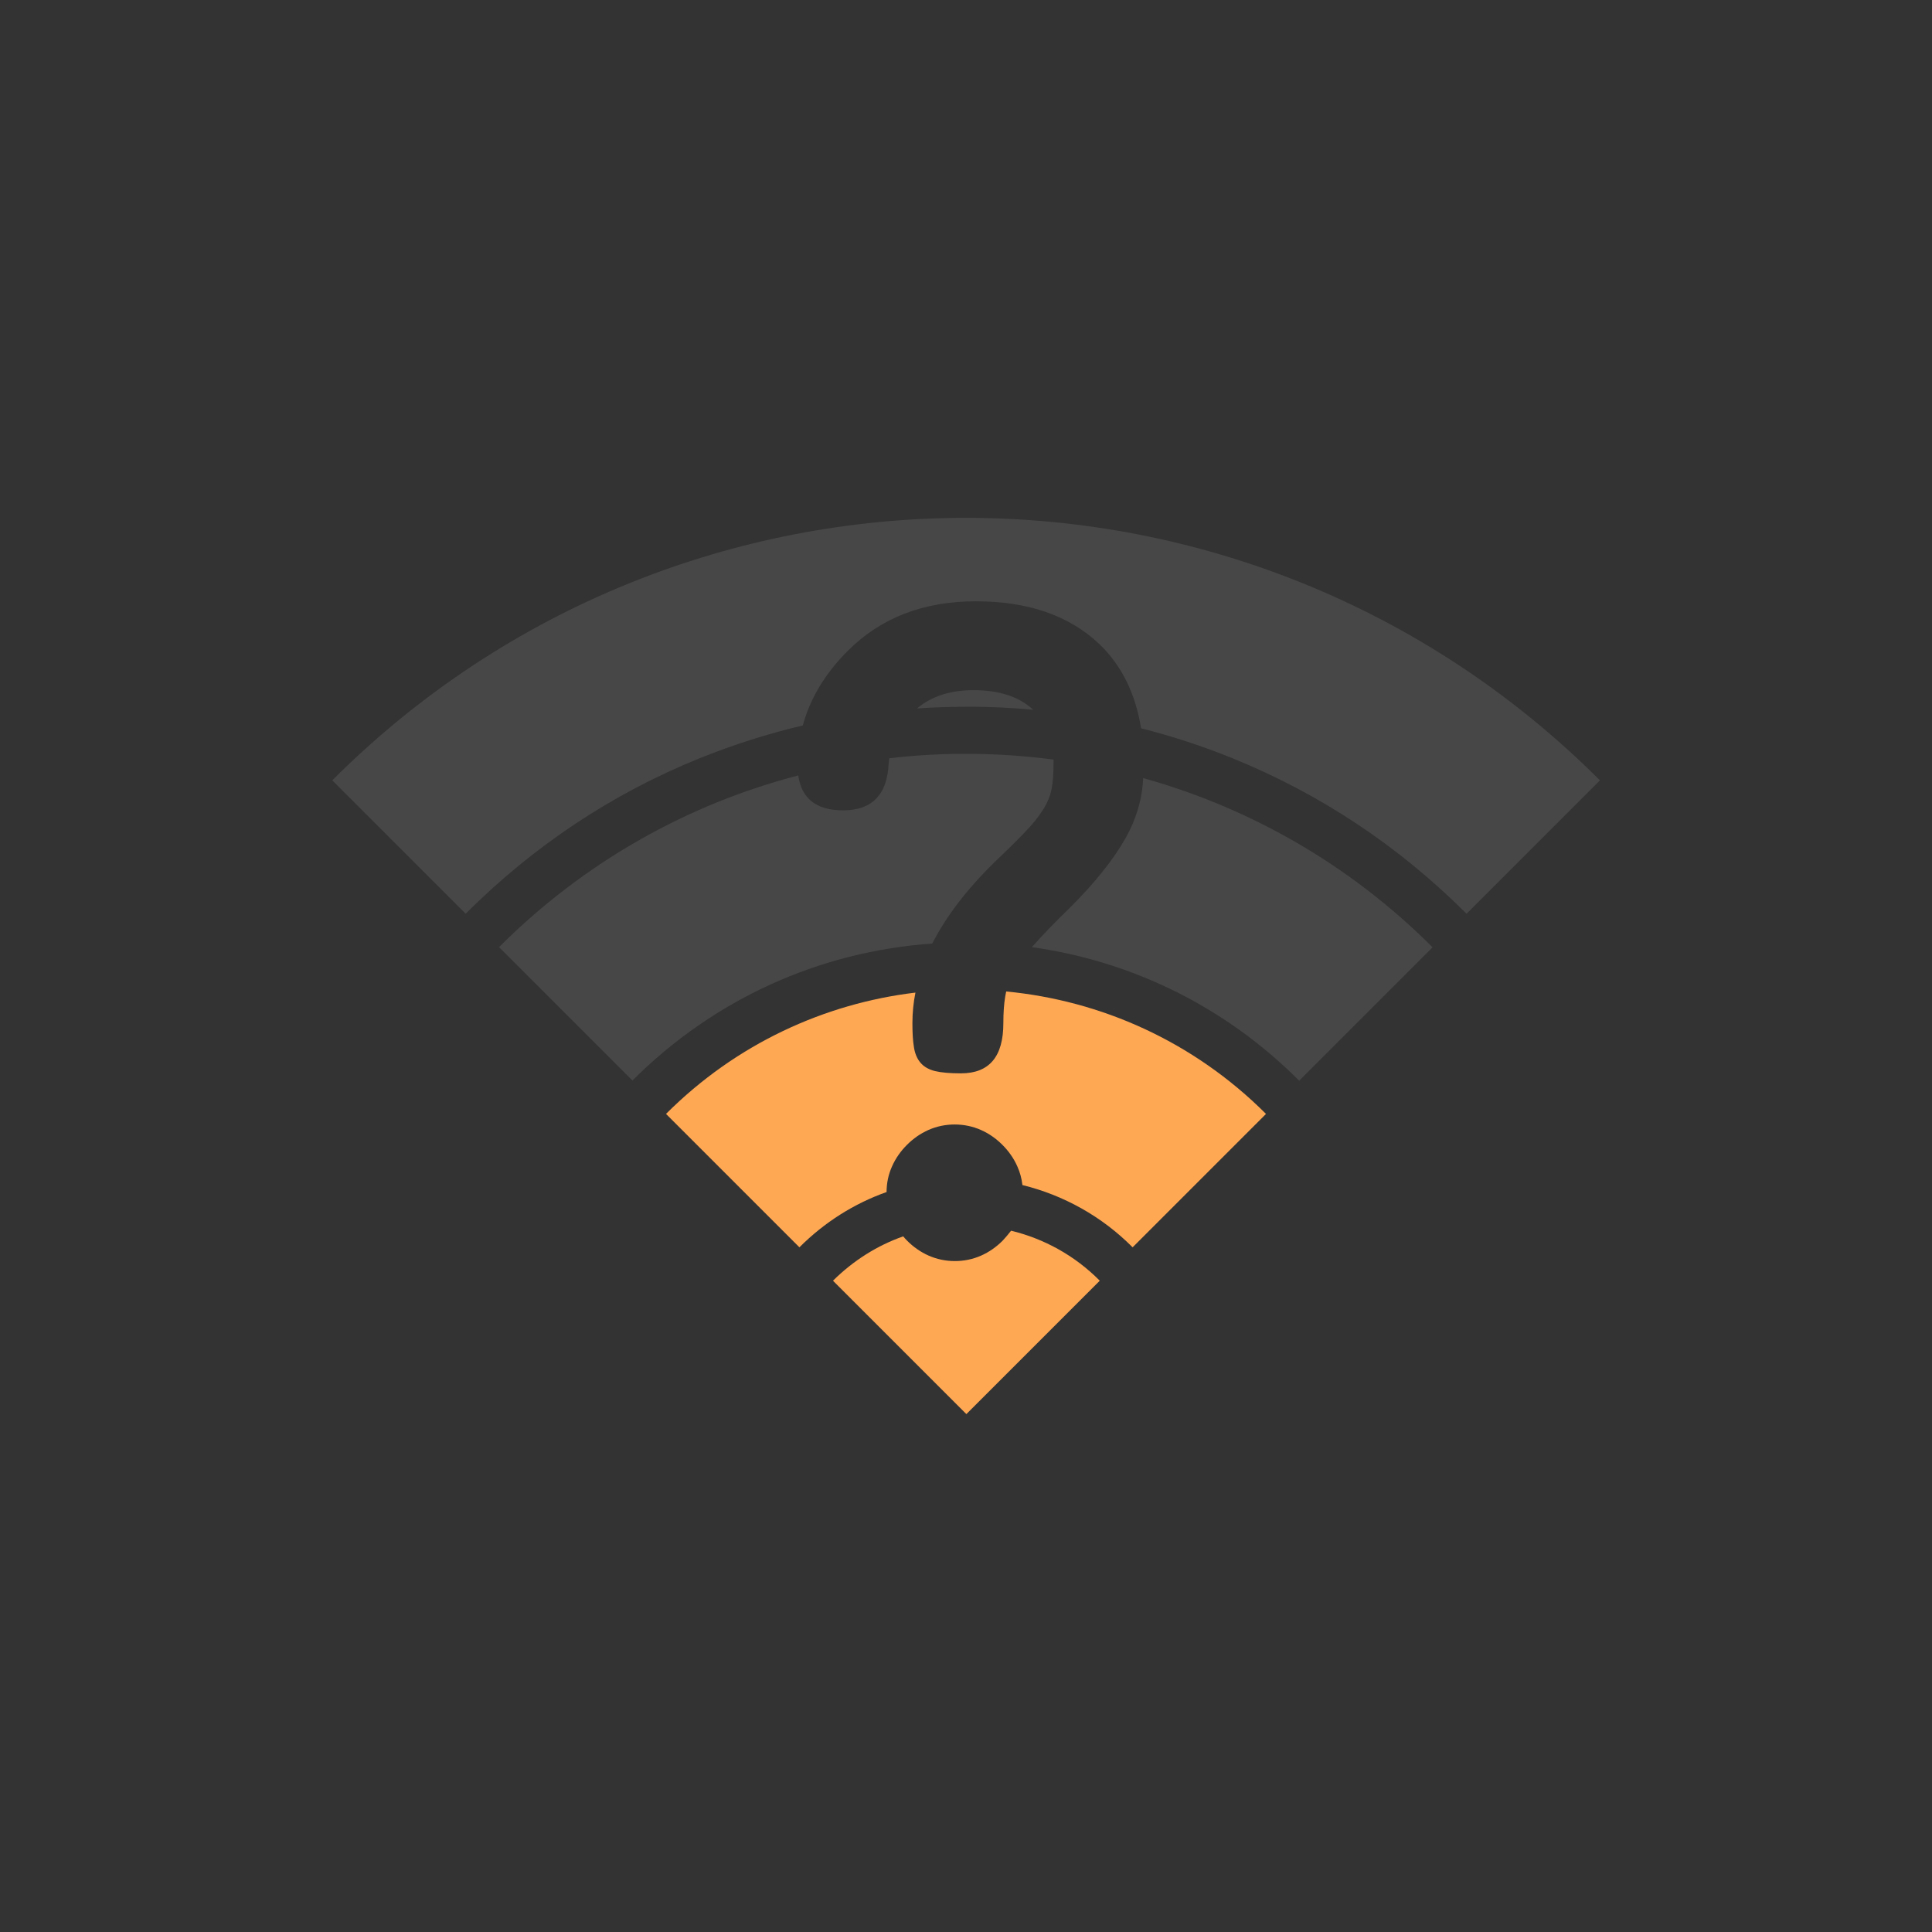<?xml version="1.0" encoding="utf-8"?>
<!-- Generator: Adobe Illustrator 24.3.0, SVG Export Plug-In . SVG Version: 6.00 Build 0)  -->
<svg version="1.1" id="图层_1" xmlns="http://www.w3.org/2000/svg" xmlns:xlink="http://www.w3.org/1999/xlink" x="0px" y="0px"
	 viewBox="0 0 1024 1024" style="enable-background:new 0 0 1024 1024;" xml:space="preserve">
<rect x="0" y="0" width="1024" height="1024" fill="#333333" stroke="none"/>
<style type="text/css">
	.st0{opacity:0.1;fill:#FFFFFF;}
	.st1{fill:#FFA854;}
</style>
<g>
	<path class="st0" d="M547.7,376.2c-0.2-0.1-0.3-0.3-0.5-0.4c-7.5-6.7-17.9-10-31.2-10c-12.2,0-22.2,3.2-30,9.7
		c8.6-0.6,17.3-0.9,26.1-0.9C524,374.5,535.9,375.1,547.7,376.2z"/>
	<path class="st0" d="M526.8,457.3c6.7-6.4,12.1-11.7,16.2-16c4.2-4.3,7.4-8.3,9.8-12.1c2.4-3.7,3.9-7.5,4.6-11.2
		c0.7-3.7,1-8.3,1-13.5c0-0.6,0-1.3,0-1.9c-28.9-3.8-58.2-4.1-87.1-0.7c-0.1,1-0.2,2-0.3,3c-0.8,16.4-8.9,24.6-24.1,24.6
		c-14.2,0-22.1-6.2-23.8-18.5C365,426.1,310,456.5,264.5,502l70.7,70.7c43-43,98.9-68.4,158.9-72.6
		C501.4,485.9,512.2,471.6,526.8,457.3z"/>
	<path class="st1" d="M531.4,657.6c-3.3,3.3-7.1,6-11.4,7.9c-4.3,1.9-9,2.9-13.9,2.9s-9.6-1-13.9-2.9c-4.3-1.9-8.1-4.6-11.4-7.9
		c-0.7-0.7-1.4-1.5-2.1-2.3c-13.6,4.8-26.3,12.7-37.2,23.5l70.7,70.7l70.7-70.7c-13.4-13.5-29.7-22.3-47-26.5
		C534.4,654.2,533,655.9,531.4,657.6z"/>
	<path class="st0" d="M176.1,413.6l70.7,70.7c35.8-35.8,77.5-63.6,124-82.4c17.9-7.2,36.1-13,54.7-17.4
		c3.9-14.3,11.8-27.5,23.9-39.6c17.5-17.5,40.1-26.2,67.9-26.2c27.7,0,49.5,7.6,65.4,22.7c11.7,11.2,19.1,26.1,22.1,44.6
		c16.5,4.2,32.7,9.5,48.5,15.9c46.5,18.9,88.2,46.6,124,82.4l70.7-70.7C662.4,228.1,361.6,228.1,176.1,413.6z"/>
	<path class="st1" d="M532.8,528.1c-0.7,4.2-1,8.9-1,14.2c0,17.8-7.5,26.6-22.5,26.6c-5.8,0-10.4-0.4-13.7-1.2
		c-3.3-0.8-5.9-2.3-7.7-4.4c-1.8-2.1-3-4.9-3.5-8.3c-0.6-3.5-0.8-7.7-0.8-12.7c0-5.4,0.5-10.8,1.6-16.2
		c-48.3,5.8-95.1,27.2-132.2,64.3l70.7,70.7c13.3-13.3,29-23.2,46.2-29.3c0-4.8,1-9.4,2.9-13.6c1.9-4.3,4.6-8.1,7.9-11.4
		c3.3-3.3,7.1-6,11.4-7.9c4.3-1.9,9-2.9,13.9-2.9s9.6,1,13.9,2.9c4.3,1.9,8.1,4.6,11.4,7.9c3.3,3.3,6,7.1,7.9,11.4
		c1.4,3.1,2.3,6.4,2.7,9.9c21.9,5.4,42.1,16.6,58.4,33l70.7-70.7c-38.5-38.5-87.5-60.1-137.7-64.9
		C533.1,526.4,533,527.2,532.8,528.1z"/>
	<path class="st0" d="M596.7,444c-6.4,11.4-16.2,23.7-29.6,37.1c-8.1,7.8-14.4,14.4-19.2,19.8c-0.3,0.4-0.6,0.7-1,1.1
		c53.5,7.5,102.9,31.9,141.7,70.8l70.7-70.7c-44.2-44.2-97.2-74-153.4-89.7C605.4,423.6,602.2,434.2,596.7,444z"/>
</g>
</svg>
